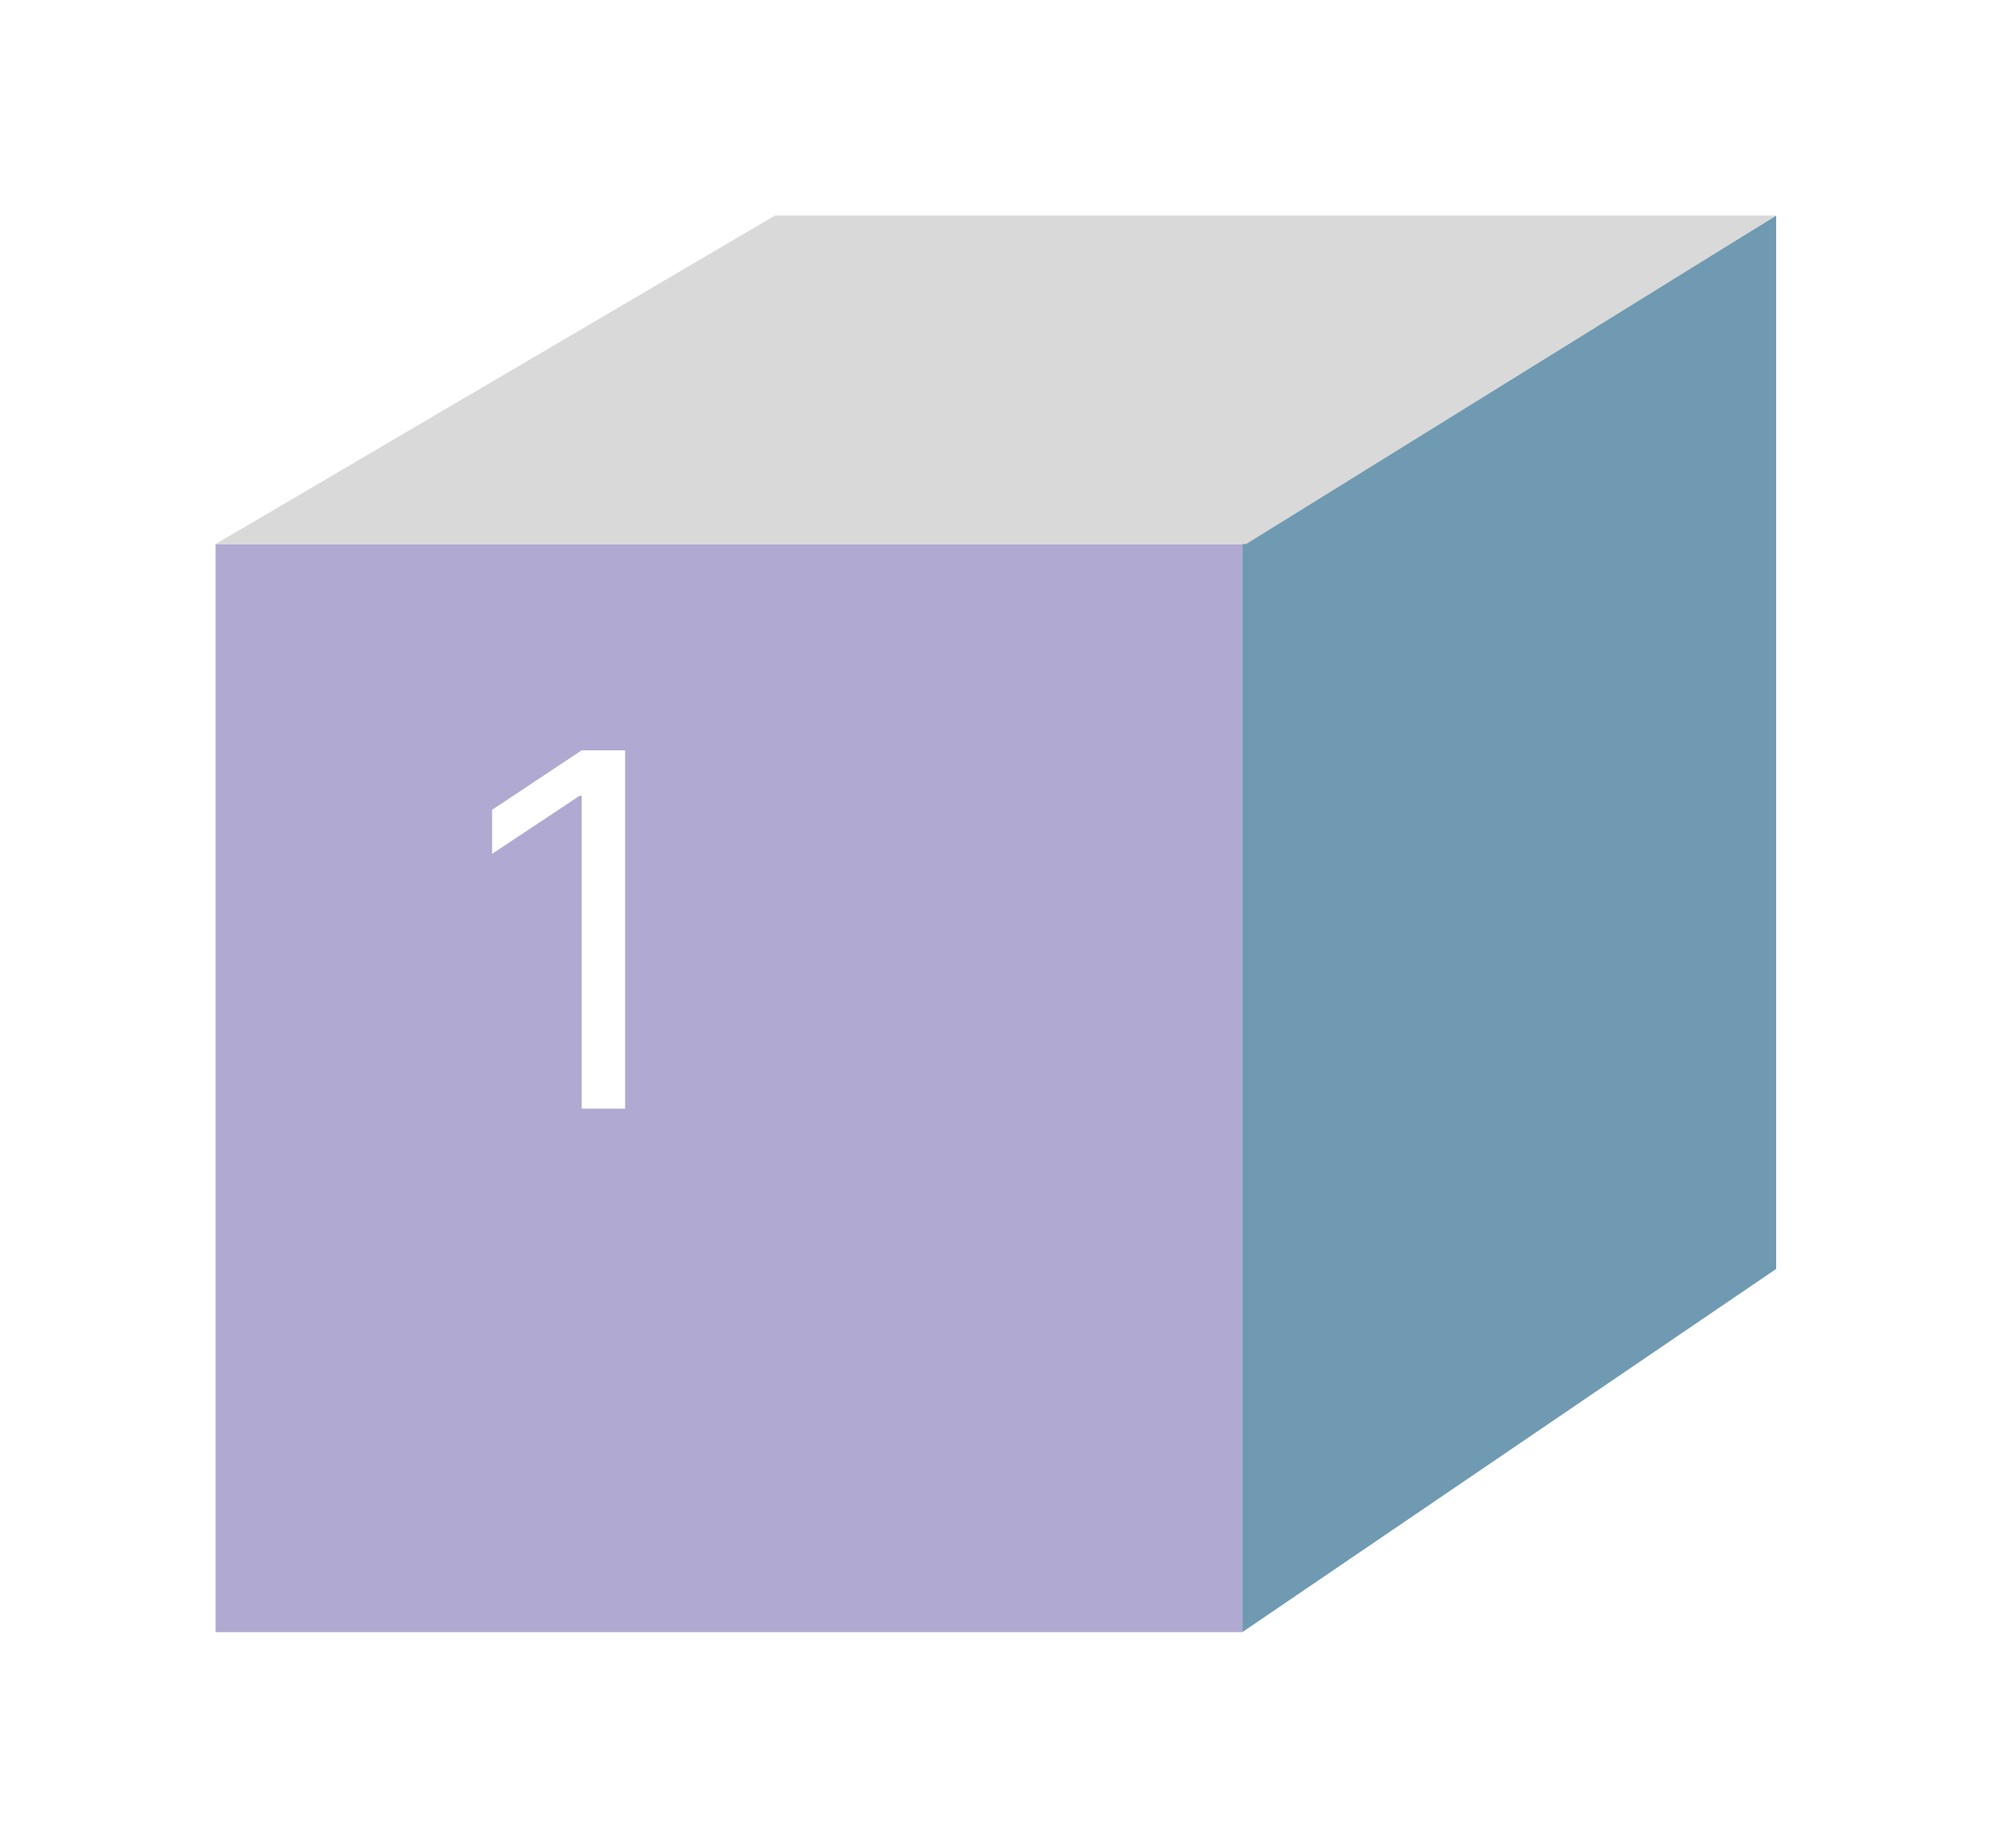<svg width="65" height="60" viewBox="0 0 65 60" fill="none" xmlns="http://www.w3.org/2000/svg">
<g filter="url(#filter0_d_128_3)">
<rect x="3" y="13.667" width="33.333" height="35.333" fill="#B0A9D1"/>
<path d="M36.333 13.615L53.667 3V37.205L36.333 49V13.615Z" fill="#6F9AB2"/>
<path d="M21.163 3H53.667L36.459 13.667H3L21.163 3Z" fill="#D9D9D9"/>
</g>
<path d="M20.296 24.364V36H18.886V25.841H18.818L15.977 27.727V26.296L18.886 24.364H20.296Z" fill="white"/>
<defs>
<filter id="filter0_d_128_3" x="0" y="0" width="64.667" height="60" filterUnits="userSpaceOnUse" color-interpolation-filters="sRGB">
<feFlood flood-opacity="0" result="BackgroundImageFix"/>
<feColorMatrix in="SourceAlpha" type="matrix" values="0 0 0 0 0 0 0 0 0 0 0 0 0 0 0 0 0 0 127 0" result="hardAlpha"/>
<feOffset dx="4" dy="4"/>
<feGaussianBlur stdDeviation="3.5"/>
<feComposite in2="hardAlpha" operator="out"/>
<feColorMatrix type="matrix" values="0 0 0 0 0 0 0 0 0 0 0 0 0 0 0 0 0 0 0.25 0"/>
<feBlend mode="normal" in2="BackgroundImageFix" result="effect1_dropShadow_128_3"/>
<feBlend mode="normal" in="SourceGraphic" in2="effect1_dropShadow_128_3" result="shape"/>
</filter>
</defs>
</svg>
